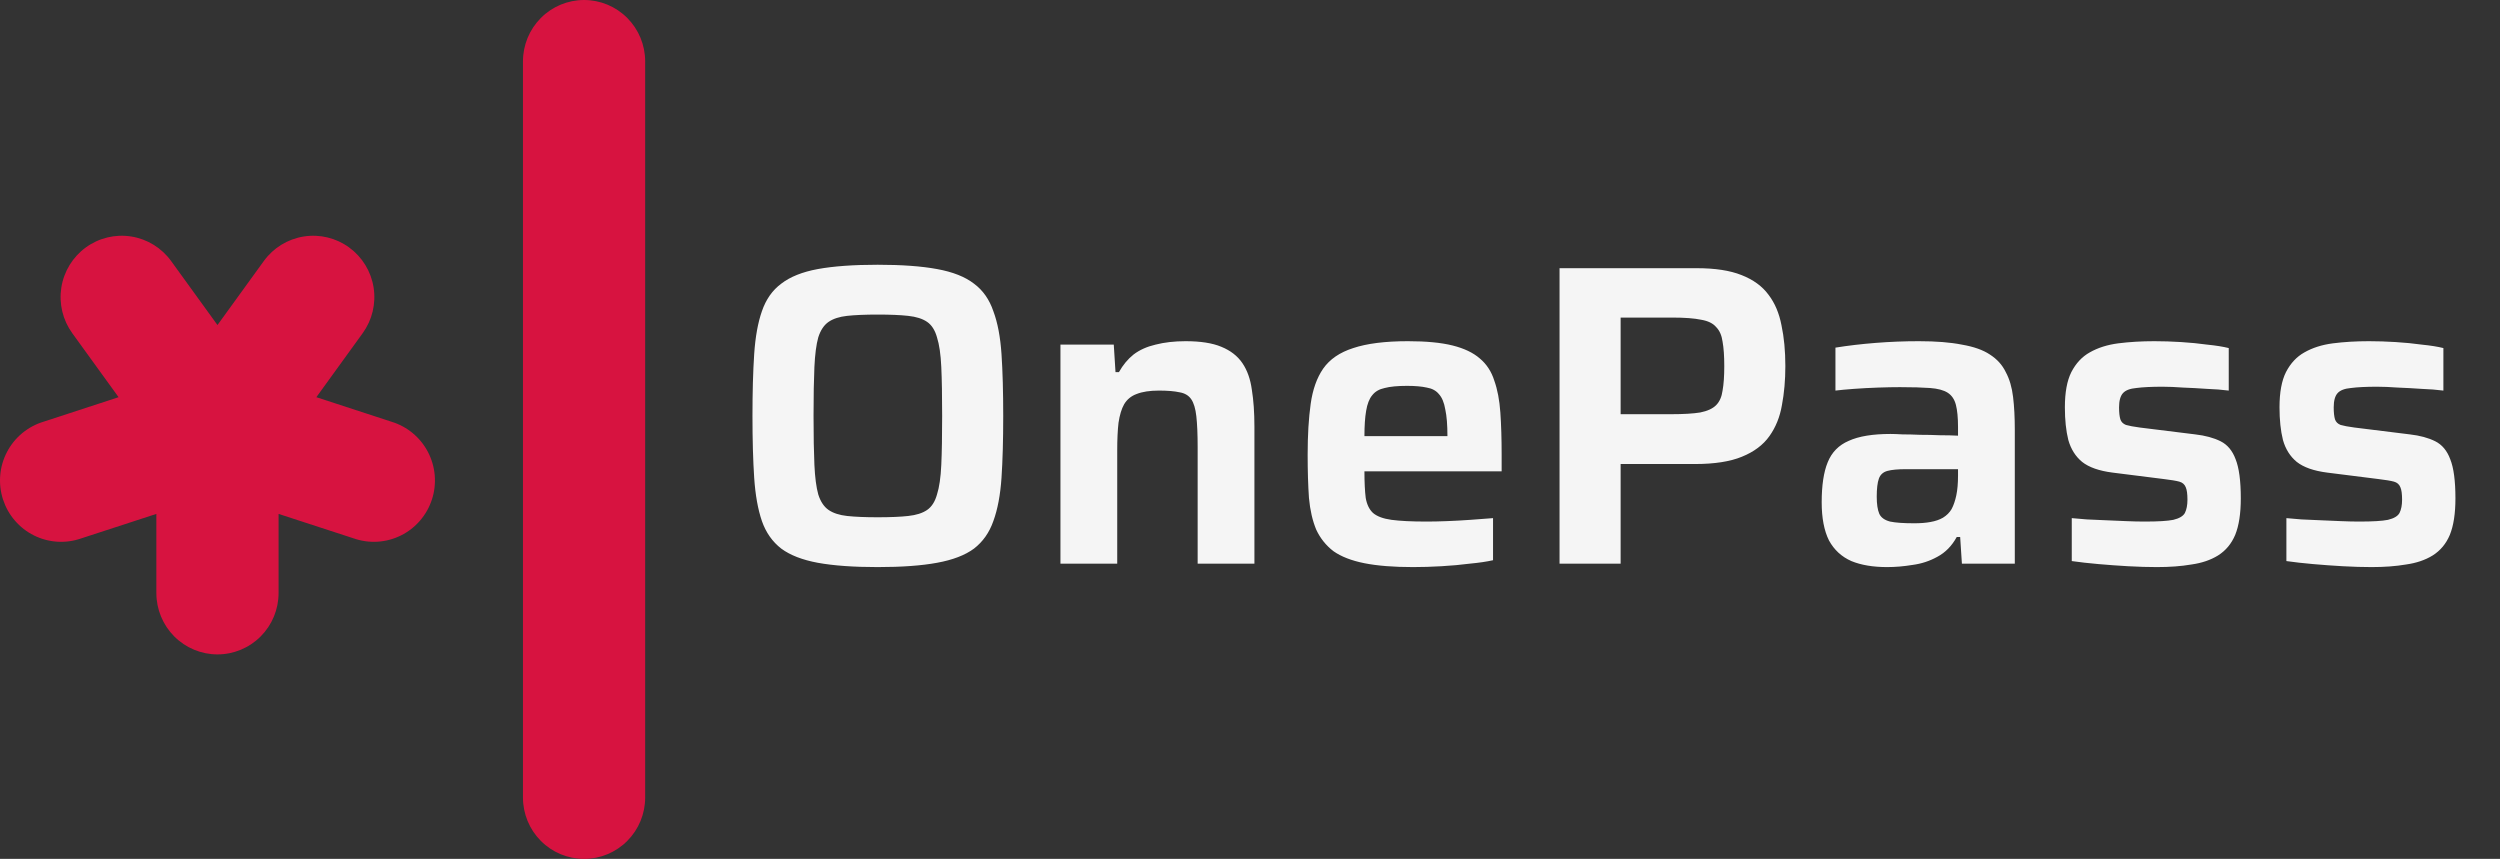 <svg width="163" height="56" viewBox="0 0 163 56" fill="none" xmlns="http://www.w3.org/2000/svg">
<rect x="0" y="0" width="163" height="56" fill="#333333" stroke="none"/>
<g clip-path="url(#clip0_440_12)">
<path d="M34.097 52V4C34.097 2.939 34.517 1.922 35.264 1.172C36.011 0.421 37.024 9.2225e-08 38.081 0C39.137 -9.22075e-08 40.151 0.421 40.898 1.172C41.645 1.922 42.065 2.939 42.065 4V52C42.065 53.061 41.645 54.078 40.898 54.828C40.151 55.579 39.137 56 38.081 56C37.024 56 36.011 55.579 35.264 54.828C34.517 54.078 34.097 53.061 34.097 52ZM5.306 35.1L10.195 33.507V38.667C10.195 39.727 10.615 40.745 11.362 41.495C12.109 42.245 13.123 42.667 14.179 42.667C15.236 42.667 16.249 42.245 16.996 41.495C17.743 40.745 18.163 39.727 18.163 38.667V33.507L23.053 35.1C23.554 35.277 24.085 35.352 24.616 35.319C25.146 35.287 25.664 35.149 26.14 34.912C26.617 34.676 27.041 34.346 27.388 33.942C27.736 33.539 27.999 33.069 28.163 32.562C28.328 32.055 28.389 31.519 28.344 30.988C28.299 30.456 28.148 29.939 27.901 29.467C27.654 28.994 27.316 28.577 26.905 28.238C26.495 27.899 26.022 27.646 25.512 27.493L20.626 25.897L23.647 21.723C24.268 20.865 24.524 19.794 24.359 18.746C24.194 17.698 23.62 16.759 22.765 16.135C21.91 15.511 20.844 15.254 19.8 15.42C18.757 15.586 17.821 16.162 17.2 17.02L14.179 21.193L11.158 17.02C10.537 16.162 9.602 15.586 8.558 15.42C7.514 15.254 6.448 15.511 5.593 16.135C4.738 16.759 4.165 17.698 3.999 18.746C3.834 19.794 4.09 20.865 4.711 21.723L7.732 25.897L2.846 27.493C2.337 27.646 1.863 27.899 1.453 28.238C1.042 28.577 0.704 28.995 0.457 29.467C0.21 29.939 0.059 30.456 0.014 30.988C-0.031 31.519 0.031 32.055 0.195 32.562C0.359 33.069 0.622 33.539 0.97 33.942C1.317 34.346 1.741 34.676 2.218 34.912C2.694 35.149 3.212 35.287 3.743 35.319C4.273 35.352 4.804 35.277 5.306 35.1Z" fill="#D71340"/>
<path d="M57.222 36.974C55.651 36.974 54.352 36.881 53.324 36.694C52.314 36.507 51.52 36.199 50.94 35.77C50.361 35.322 49.94 34.725 49.678 33.978C49.416 33.213 49.248 32.27 49.173 31.15C49.099 30.03 49.061 28.686 49.061 27.118C49.061 25.55 49.099 24.206 49.173 23.086C49.248 21.966 49.416 21.033 49.678 20.286C49.94 19.521 50.361 18.923 50.94 18.494C51.52 18.046 52.314 17.729 53.324 17.542C54.352 17.355 55.651 17.262 57.222 17.262C58.792 17.262 60.082 17.355 61.092 17.542C62.12 17.729 62.924 18.046 63.503 18.494C64.083 18.923 64.504 19.521 64.765 20.286C65.046 21.033 65.223 21.966 65.298 23.086C65.373 24.206 65.41 25.55 65.41 27.118C65.41 28.686 65.373 30.03 65.298 31.15C65.223 32.27 65.046 33.213 64.765 33.978C64.504 34.725 64.083 35.322 63.503 35.77C62.924 36.199 62.12 36.507 61.092 36.694C60.082 36.881 58.792 36.974 57.222 36.974ZM57.222 33.726C58.044 33.726 58.708 33.698 59.213 33.642C59.736 33.586 60.148 33.455 60.447 33.25C60.746 33.045 60.961 32.709 61.092 32.242C61.241 31.775 61.335 31.131 61.372 30.31C61.41 29.489 61.428 28.425 61.428 27.118C61.428 25.811 61.41 24.747 61.372 23.926C61.335 23.105 61.241 22.461 61.092 21.994C60.961 21.527 60.746 21.191 60.447 20.986C60.148 20.781 59.736 20.65 59.213 20.594C58.708 20.538 58.044 20.51 57.222 20.51C56.418 20.51 55.754 20.538 55.231 20.594C54.726 20.65 54.324 20.781 54.025 20.986C53.726 21.191 53.501 21.527 53.352 21.994C53.221 22.461 53.137 23.105 53.099 23.926C53.062 24.747 53.043 25.811 53.043 27.118C53.043 28.425 53.062 29.489 53.099 30.31C53.137 31.131 53.221 31.775 53.352 32.242C53.501 32.709 53.726 33.045 54.025 33.25C54.324 33.455 54.726 33.586 55.231 33.642C55.754 33.698 56.418 33.726 57.222 33.726ZM69.141 36.75V22.47H72.618L72.731 24.262H72.955C73.216 23.795 73.534 23.413 73.908 23.114C74.301 22.815 74.778 22.601 75.338 22.47C75.918 22.321 76.572 22.246 77.302 22.246C78.274 22.246 79.049 22.367 79.629 22.61C80.227 22.853 80.685 23.207 81.003 23.674C81.321 24.141 81.527 24.719 81.62 25.41C81.732 26.101 81.788 26.903 81.788 27.818V36.75H78.087V29.19C78.087 28.331 78.059 27.65 78.002 27.146C77.947 26.642 77.834 26.269 77.666 26.026C77.498 25.783 77.245 25.634 76.909 25.578C76.572 25.503 76.124 25.466 75.563 25.466C74.965 25.466 74.478 25.541 74.105 25.69C73.749 25.821 73.478 26.045 73.291 26.362C73.123 26.661 73.002 27.062 72.927 27.566C72.871 28.051 72.843 28.649 72.843 29.358V36.75H69.141ZM92.13 36.974C90.859 36.974 89.802 36.89 88.961 36.722C88.12 36.554 87.447 36.293 86.942 35.938C86.456 35.565 86.082 35.098 85.82 34.538C85.577 33.959 85.418 33.269 85.344 32.466C85.287 31.645 85.259 30.702 85.259 29.638C85.259 28.369 85.325 27.267 85.456 26.334C85.586 25.401 85.858 24.635 86.269 24.038C86.699 23.422 87.353 22.974 88.232 22.694C89.129 22.395 90.316 22.246 91.793 22.246C92.99 22.246 93.962 22.339 94.71 22.526C95.458 22.713 96.046 22.993 96.477 23.366C96.925 23.739 97.243 24.225 97.43 24.822C97.636 25.401 97.767 26.091 97.823 26.894C97.879 27.697 97.907 28.611 97.907 29.638V30.73H88.961C88.961 31.439 88.989 32.018 89.045 32.466C89.12 32.895 89.279 33.222 89.522 33.446C89.784 33.67 90.186 33.819 90.728 33.894C91.289 33.969 92.046 34.006 92.999 34.006C93.392 34.006 93.831 33.997 94.317 33.978C94.822 33.959 95.336 33.931 95.86 33.894C96.402 33.857 96.897 33.819 97.346 33.782V36.526C96.935 36.619 96.43 36.694 95.832 36.75C95.252 36.825 94.635 36.881 93.981 36.918C93.345 36.955 92.728 36.974 92.13 36.974ZM94.373 28.882V28.434C94.373 27.706 94.327 27.127 94.233 26.698C94.158 26.25 94.018 25.914 93.812 25.69C93.626 25.466 93.364 25.326 93.027 25.27C92.691 25.195 92.261 25.158 91.737 25.158C91.12 25.158 90.634 25.205 90.279 25.298C89.924 25.373 89.653 25.531 89.466 25.774C89.279 25.998 89.148 26.334 89.073 26.782C88.998 27.211 88.961 27.762 88.961 28.434H94.878L94.373 28.882ZM101.682 36.75V17.486H110.628C111.825 17.486 112.797 17.635 113.545 17.934C114.311 18.233 114.9 18.662 115.311 19.222C115.723 19.763 116.003 20.426 116.153 21.21C116.321 21.994 116.405 22.881 116.405 23.87C116.405 24.785 116.33 25.634 116.181 26.418C116.05 27.183 115.779 27.855 115.367 28.434C114.956 29.013 114.358 29.461 113.573 29.778C112.806 30.095 111.787 30.254 110.516 30.254H105.665V36.75H101.682ZM105.665 27.006H108.946C109.75 27.006 110.385 26.969 110.852 26.894C111.32 26.801 111.666 26.642 111.89 26.418C112.114 26.194 112.255 25.877 112.311 25.466C112.386 25.055 112.423 24.523 112.423 23.87C112.423 23.217 112.386 22.685 112.311 22.274C112.255 21.863 112.114 21.546 111.89 21.322C111.684 21.079 111.357 20.921 110.909 20.846C110.46 20.753 109.843 20.706 109.058 20.706H105.665V27.006ZM123.036 36.974C122.12 36.974 121.344 36.843 120.709 36.582C120.073 36.302 119.587 35.854 119.25 35.238C118.933 34.603 118.774 33.773 118.774 32.746C118.774 31.645 118.905 30.777 119.166 30.142C119.428 29.489 119.886 29.022 120.54 28.742C121.195 28.443 122.101 28.294 123.26 28.294C123.447 28.294 123.709 28.303 124.046 28.322C124.382 28.322 124.765 28.331 125.195 28.35C125.625 28.35 126.055 28.359 126.485 28.378C126.915 28.378 127.308 28.387 127.663 28.406V27.846C127.663 27.23 127.616 26.745 127.523 26.39C127.43 26.035 127.252 25.774 126.99 25.606C126.729 25.438 126.345 25.335 125.84 25.298C125.336 25.261 124.681 25.242 123.877 25.242C123.466 25.242 122.989 25.251 122.447 25.27C121.905 25.289 121.382 25.317 120.877 25.354C120.372 25.391 119.97 25.429 119.671 25.466V22.666C120.475 22.535 121.344 22.433 122.279 22.358C123.214 22.283 124.158 22.246 125.111 22.246C126.233 22.246 127.168 22.321 127.916 22.47C128.682 22.601 129.29 22.815 129.738 23.114C130.206 23.413 130.552 23.795 130.776 24.262C131.019 24.71 131.178 25.251 131.253 25.886C131.328 26.502 131.365 27.211 131.365 28.014V36.75H127.916L127.803 35.014H127.579C127.261 35.593 126.841 36.022 126.317 36.302C125.812 36.582 125.27 36.759 124.691 36.834C124.13 36.927 123.578 36.974 123.036 36.974ZM124.803 34.118C125.214 34.118 125.569 34.09 125.868 34.034C126.186 33.978 126.457 33.885 126.682 33.754C126.925 33.605 127.112 33.418 127.243 33.194C127.373 32.951 127.476 32.653 127.551 32.298C127.626 31.943 127.663 31.514 127.663 31.01V30.59H124.27C123.746 30.59 123.345 30.627 123.064 30.702C122.784 30.777 122.597 30.945 122.503 31.206C122.41 31.467 122.363 31.859 122.363 32.382C122.363 32.867 122.419 33.241 122.531 33.502C122.644 33.745 122.877 33.913 123.232 34.006C123.588 34.081 124.111 34.118 124.803 34.118ZM140.631 36.974C140.052 36.974 139.425 36.955 138.752 36.918C138.098 36.881 137.453 36.834 136.817 36.778C136.182 36.722 135.602 36.657 135.079 36.582V33.782C135.359 33.801 135.686 33.829 136.06 33.866C136.453 33.885 136.873 33.903 137.322 33.922C137.771 33.941 138.21 33.959 138.64 33.978C139.07 33.997 139.472 34.006 139.846 34.006C140.706 34.006 141.323 33.969 141.697 33.894C142.089 33.801 142.342 33.651 142.454 33.446C142.566 33.222 142.622 32.933 142.622 32.578C142.622 32.205 142.585 31.934 142.51 31.766C142.435 31.579 142.295 31.458 142.089 31.402C141.884 31.346 141.547 31.29 141.08 31.234L137.743 30.814C136.864 30.702 136.2 30.469 135.752 30.114C135.322 29.759 135.023 29.283 134.854 28.686C134.705 28.089 134.63 27.379 134.63 26.558C134.63 25.587 134.77 24.822 135.051 24.262C135.35 23.683 135.752 23.254 136.256 22.974C136.78 22.675 137.397 22.479 138.107 22.386C138.836 22.293 139.622 22.246 140.463 22.246C141.024 22.246 141.603 22.265 142.202 22.302C142.8 22.339 143.37 22.395 143.912 22.47C144.473 22.526 144.94 22.601 145.314 22.694V25.466C144.884 25.41 144.408 25.373 143.884 25.354C143.361 25.317 142.847 25.289 142.342 25.27C141.837 25.233 141.388 25.214 140.996 25.214C140.285 25.214 139.715 25.242 139.285 25.298C138.874 25.335 138.584 25.447 138.416 25.634C138.248 25.821 138.163 26.129 138.163 26.558C138.163 26.894 138.191 27.155 138.248 27.342C138.304 27.51 138.425 27.631 138.612 27.706C138.799 27.762 139.098 27.818 139.509 27.874L143.127 28.322C143.781 28.397 144.333 28.546 144.782 28.77C145.23 28.994 145.557 29.386 145.763 29.946C145.987 30.506 146.1 31.355 146.1 32.494C146.1 33.483 145.978 34.277 145.735 34.874C145.492 35.453 145.118 35.901 144.613 36.218C144.127 36.517 143.548 36.713 142.875 36.806C142.22 36.918 141.472 36.974 140.631 36.974ZM154.625 36.974C154.046 36.974 153.419 36.955 152.746 36.918C152.092 36.881 151.447 36.834 150.811 36.778C150.176 36.722 149.596 36.657 149.073 36.582V33.782C149.353 33.801 149.68 33.829 150.054 33.866C150.447 33.885 150.868 33.903 151.316 33.922C151.765 33.941 152.204 33.959 152.634 33.978C153.064 33.997 153.466 34.006 153.84 34.006C154.7 34.006 155.317 33.969 155.691 33.894C156.084 33.801 156.336 33.651 156.448 33.446C156.56 33.222 156.616 32.933 156.616 32.578C156.616 32.205 156.579 31.934 156.504 31.766C156.429 31.579 156.289 31.458 156.084 31.402C155.878 31.346 155.541 31.29 155.074 31.234L151.737 30.814C150.858 30.702 150.195 30.469 149.746 30.114C149.316 29.759 149.017 29.283 148.848 28.686C148.699 28.089 148.624 27.379 148.624 26.558C148.624 25.587 148.764 24.822 149.045 24.262C149.344 23.683 149.746 23.254 150.251 22.974C150.774 22.675 151.391 22.479 152.101 22.386C152.831 22.293 153.616 22.246 154.457 22.246C155.018 22.246 155.597 22.265 156.196 22.302C156.794 22.339 157.364 22.395 157.906 22.47C158.467 22.526 158.934 22.601 159.309 22.694V25.466C158.878 25.41 158.402 25.373 157.878 25.354C157.355 25.317 156.841 25.289 156.336 25.27C155.831 25.233 155.382 25.214 154.99 25.214C154.279 25.214 153.709 25.242 153.279 25.298C152.868 25.335 152.578 25.447 152.41 25.634C152.242 25.821 152.158 26.129 152.158 26.558C152.158 26.894 152.186 27.155 152.242 27.342C152.298 27.51 152.419 27.631 152.606 27.706C152.793 27.762 153.092 27.818 153.504 27.874L157.121 28.322C157.775 28.397 158.327 28.546 158.776 28.77C159.224 28.994 159.551 29.386 159.757 29.946C159.982 30.506 160.094 31.355 160.094 32.494C160.094 33.483 159.972 34.277 159.729 34.874C159.486 35.453 159.112 35.901 158.607 36.218C158.121 36.517 157.542 36.713 156.869 36.806C156.214 36.918 155.467 36.974 154.625 36.974Z" fill="#F5F5F5"/>
</g>
<defs>
<clipPath id="clip0_440_12">
<rect width="163" height="56" fill="white"/>
</clipPath>
</defs>
</svg>
